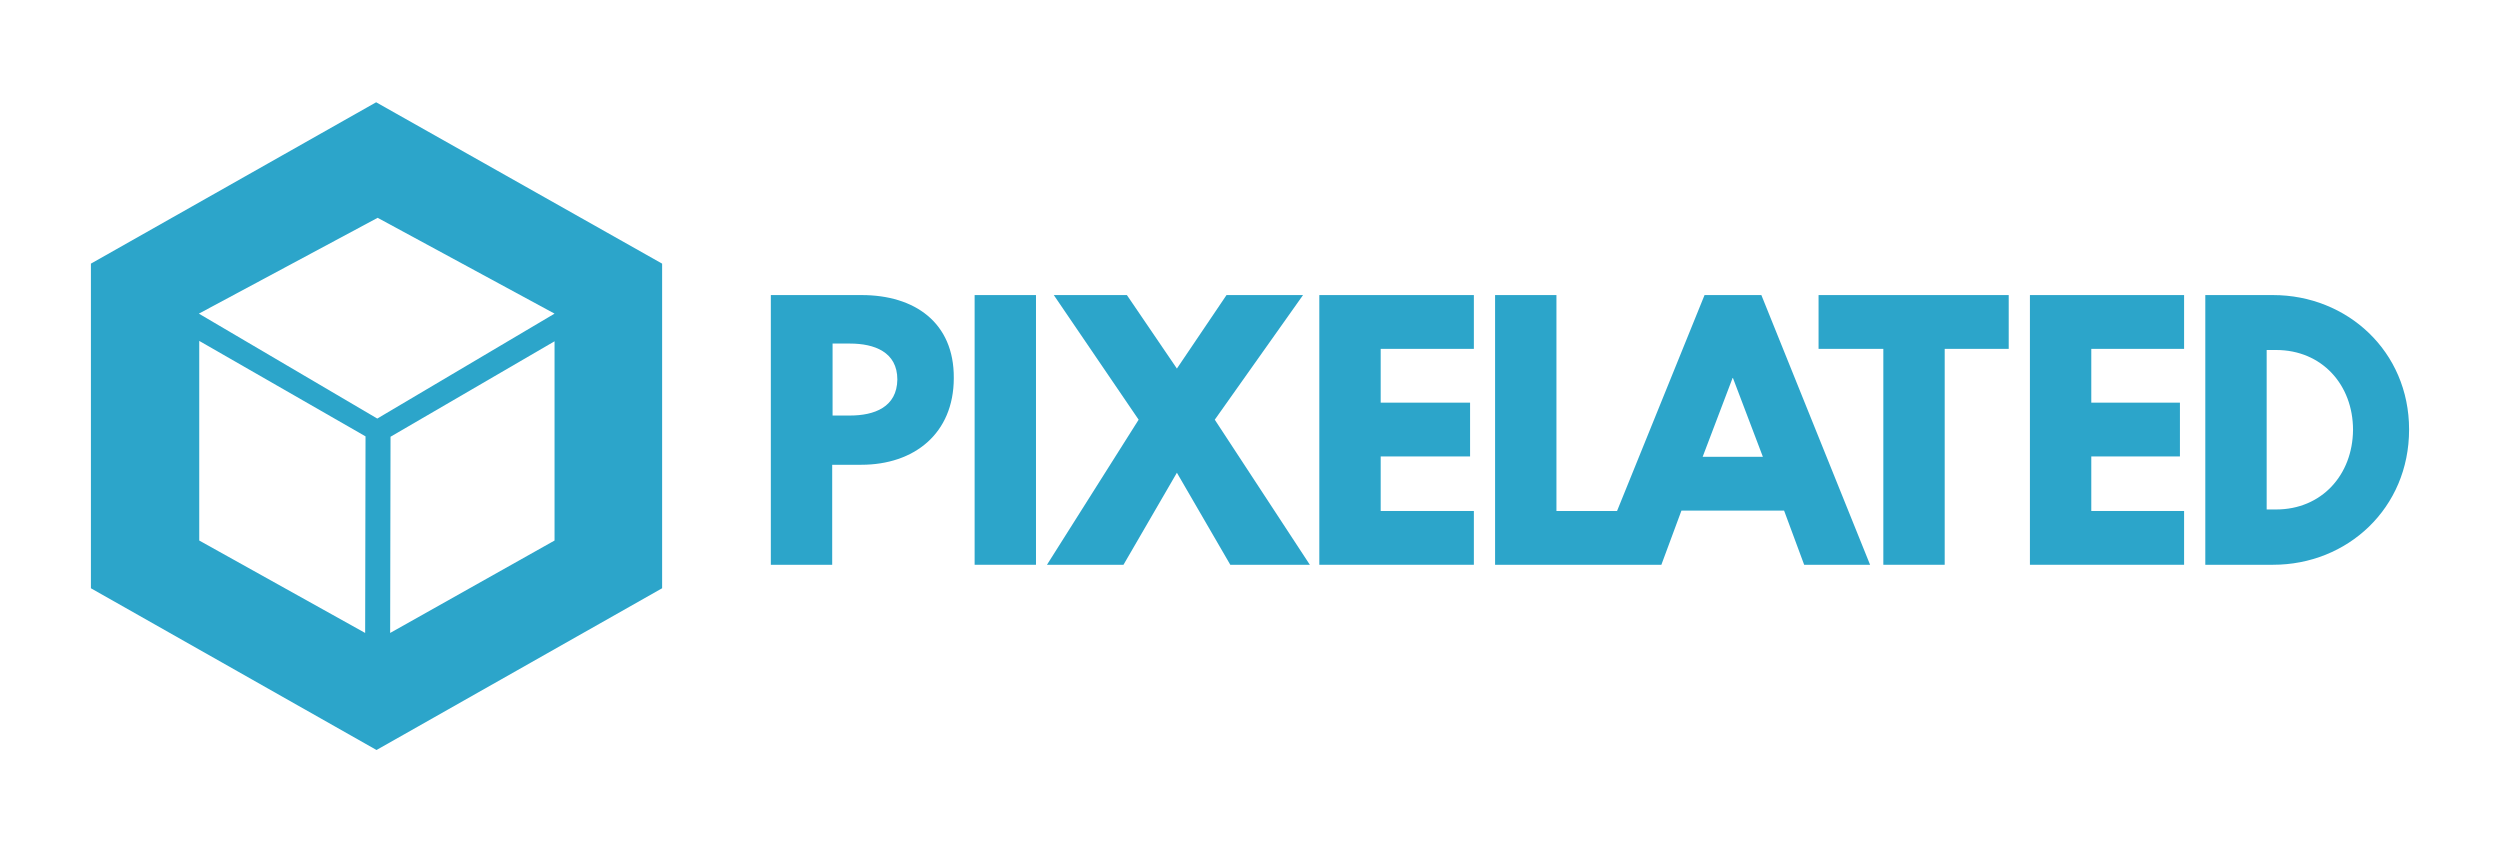 <?xml version="1.0" encoding="utf-8"?>
<!-- Generator: Adobe Illustrator 18.1.1, SVG Export Plug-In . SVG Version: 6.00 Build 0)  -->
<svg version="1.1" id="Layer_1" xmlns="http://www.w3.org/2000/svg" xmlns:xlink="http://www.w3.org/1999/xlink" x="0px" y="0px"
	 viewBox="-48 567 660 225" enable-background="new -48 567 660 225" xml:space="preserve">
<g>
	<path fill="#2CA5CA" d="M-24,636.6v85.7l75.4,42.7l75.4-42.7v-85.7l-75.5-42.6L-24,636.6z M48.4,734.1L4.6,709.7V657l43.9,25.2
		L48.4,734.1z M98.4,709.7L55,734.1l0.1-51.8l43.3-25.2v52.6H98.4z M98.4,649.8l-46.8,27.7L4.5,649.8l47.2-25.3L98.4,649.8z"/>
	<path fill="#2CA5CA" d="M179.5,644.9h-24v71.2h16.2v-26.4h7.7c13.9,0,24.4-8.2,24.4-22.9C203.9,652.1,193.4,644.9,179.5,644.9z
		 M176.4,676.7h-4.6v-19h4.6c6.4,0,12.5,2.2,12.5,9.5C188.8,674.5,182.8,676.7,176.4,676.7z"/>
	<rect x="209.3" y="644.9" fill="#2CA5CA" width="16.2" height="71.2"/>
	<polygon fill="#2CA5CA" points="296,644.9 275.8,644.9 262.7,664.3 249.5,644.9 230.2,644.9 252.6,677.8 228.4,716.1 248.6,716.1 
		262.7,691.8 276.8,716.1 297.8,716.1 272.7,677.8 	"/>
	<polygon fill="#2CA5CA" points="300.3,716.1 341.1,716.1 341.1,701.9 316.5,701.9 316.5,687.5 340.1,687.5 340.1,673.3 
		316.5,673.3 316.5,659.1 341.1,659.1 341.1,644.9 300.3,644.9 	"/>
	<path fill="#2CA5CA" d="M402,644.9l-23.1,57h-16v-57h-16.2v71.2h26.5h14.3h3.1l5.3-14.3h27.1l5.3,14.3h17.4l-28.7-71.2
		C417,644.9,402,644.9,402,644.9z M401.5,687.6l7.9-20.8h0.1l7.9,20.8H401.5z"/>
	<polygon fill="#2CA5CA" points="432.1,659.1 449.2,659.1 449.2,716.1 465.4,716.1 465.4,659.1 482.3,659.1 482.3,644.9 
		432.1,644.9 	"/>
	<polygon fill="#2CA5CA" points="487.9,716.1 528.6,716.1 528.6,701.9 504.1,701.9 504.1,687.5 527.5,687.5 527.5,673.3 
		504.1,673.3 504.1,659.1 528.6,659.1 528.6,644.9 487.9,644.9 	"/>
	<path fill="#2CA5CA" d="M552.1,644.9h-17.9v71.2h17.9c19.6,0,35.9-14.9,35.9-35.7C588,659.7,571.6,644.9,552.1,644.9z M552.9,701.5
		h-2.5v-42.1h2.5c12.1,0,20.3,9.2,20.3,21.1C573.1,692.4,564.9,701.5,552.9,701.5z"/>
</g>
</svg>
